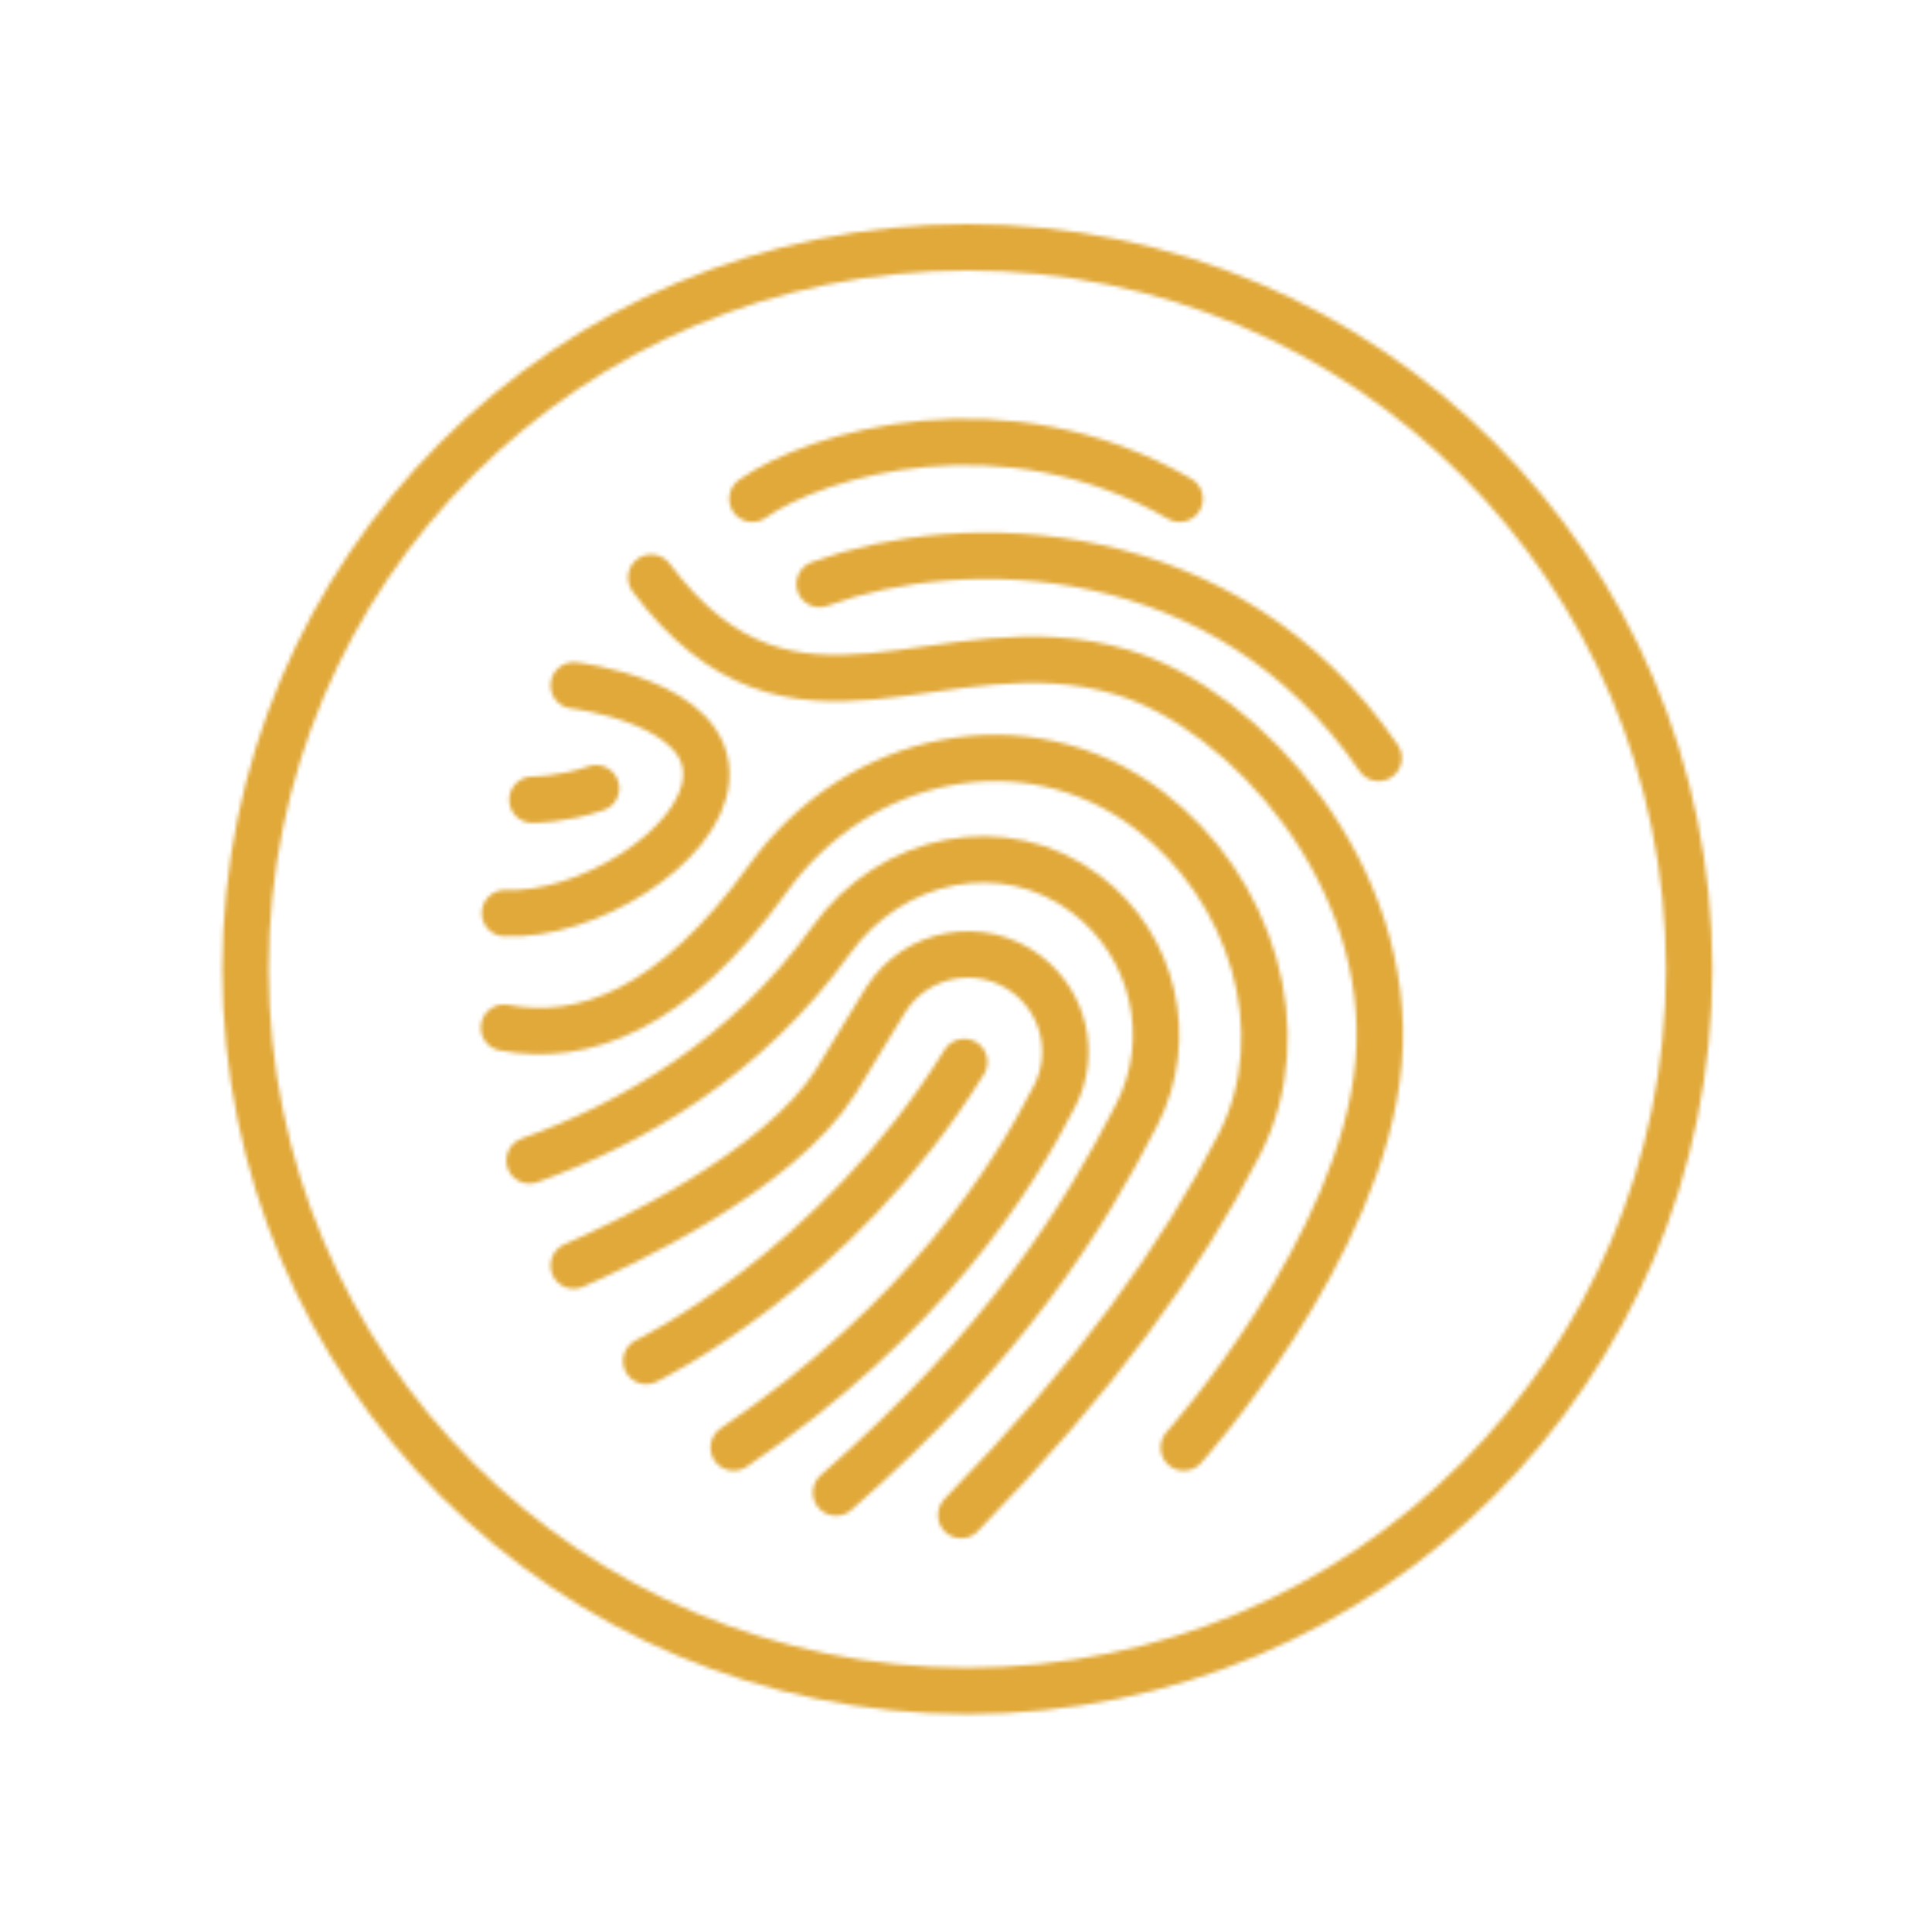 <svg xmlns="http://www.w3.org/2000/svg" viewBox="0 0 500 500" width="500" height="500" preserveAspectRatio="xMidYMid meet" style="width: 100%; height: 100%; transform: translate3d(0px, 0px, 0px); content-visibility: visible;"><defs><clipPath id="__lottie_element_2906"><rect width="500" height="500" x="0" y="0"></rect></clipPath><mask id="__lottie_element_2912" mask-type="alpha"><g clip-path="url(#__lottie_element_2913)" transform="matrix(1,0,0,1,0,0)" opacity="1" style="display: block;"><g transform="matrix(1,0,0,1,250,250)" opacity="1" style="display: block;"><g opacity="1" transform="matrix(1,0,0,1,0,0)"><path stroke-linecap="round" stroke-linejoin="round" fill-opacity="0" stroke="rgb(18,19,49)" stroke-opacity="1" stroke-width="12" d=" M-55.29,-120.902 C-38.536,-132.67 10.003,-147.113 55.308,-120.902 M-0.453,24.839 C-33.679,78.66 -82.764,102.221 -82.764,102.221 M-101.518,77.524 C-90.463,72.74 -48.421,53.391 -33.679,29.884 C-29.572,23.335 -25.154,15.643 -20.76,8.712 C-12.87,-3.734 3.975,-6.771 15.72,2.13 C15.72,2.13 15.72,2.13 15.72,2.13 C25.439,9.495 28.514,22.775 22.954,33.628 C12.036,54.938 -10.479,91.063 -60.126,124.626 M-33.638,136.277 C9.936,98.327 30.577,65.044 44.204,38.447 C54.268,18.804 48.702,-5.232 31.111,-18.563 C31.111,-18.563 31.111,-18.563 31.111,-18.563 C9.853,-34.673 -19.355,-28.314 -34.915,-6.651 C-56.81,23.832 -86.577,40.831 -112.969,50.311 M-119.576,15.957 C-99.134,19.867 -75.71,11.404 -51.318,-22.554 C-28.071,-54.918 15.564,-64.419 47.322,-40.351 C47.322,-40.351 47.322,-40.35 47.322,-40.35 C73.602,-20.434 85.747,16.897 70.712,46.243 C55.627,75.686 33.64,106.287 -1.261,142.106 M56.36,124.626 C56.36,124.626 102.7,73.063 106.793,24.839 C110.886,-23.385 72.46,-66.447 40.4,-76.031 C-6.45,-90.036 -44.485,-51.006 -81.481,-100.508 M-101.518,-72.618 C-101.518,-72.618 -65.427,-68.414 -67.279,-48.172 C-68.889,-30.579 -98.54,-12.648 -119.326,-13.689 M-95.731,-45.997 C-104.565,-42.95 -112.227,-43.028 -112.227,-43.028 M-37.904,-98.854 C-0.453,-112.762 67.555,-111.334 106.793,-53.834"></path></g></g><g style="display: none;"><g><path stroke-linecap="round" stroke-linejoin="round" fill-opacity="0"></path></g></g><g transform="matrix(1,0,0,1,250,250)" opacity="1" style="display: block;"><g opacity="1" transform="matrix(1,0,0,1,0,0)"><path stroke-linecap="round" stroke-linejoin="round" fill-opacity="0" stroke="rgb(18,19,49)" stroke-opacity="1" stroke-width="12" d=" M187.154,0.81 C187.154,103.98 103.518,187.616 0.348,187.616 C-102.822,187.616 -186.458,103.98 -186.458,0.81 C-186.458,-102.36 -102.822,-185.995 0.348,-185.995 C103.518,-185.995 187.154,-102.36 187.154,0.81z"></path></g></g></g></mask><clipPath id="__lottie_element_2913"><path d="M0,0 L500,0 L500,500 L0,500z"></path></clipPath><filter id="__lottie_element_2927" x="-100%" y="-100%" width="300%" height="300%"><feGaussianBlur result="filter_result_0" stdDeviation="52.5 52.5" edgeMode="wrap"></feGaussianBlur></filter></defs><g clip-path="url(#__lottie_element_2906)"><g mask="url(#__lottie_element_2912)" style="display: block;"><g filter="url(#__lottie_element_2927)" transform="matrix(-0.167,-2.394,2.394,-0.167,271.941,270.46)" opacity="1"><g class="design" opacity="1" transform="matrix(1,0,0,1,0,0)"><path fill="rgb(225,169,58)" fill-opacity="1" d=" M0,-250 C137.975,-250 250,-137.975 250,0 C250,137.975 137.975,250 0,250 C-137.975,250 -250,137.975 -250,0 C-250,-137.975 -137.975,-250 0,-250z"></path></g><g class="design" opacity="1" transform="matrix(1,0,0,1,113.242,-118.884)"><path fill="rgb(225,169,58)" fill-opacity="1" d=" M0,-176.5 C97.478,-176.5 176.5,-97.478 176.5,0 C176.5,97.478 97.478,176.5 0,176.5 C-43.948,176.5 -74.396,142.443 -105.29,115.869 C-142.921,83.5 -176.5,53.531 -176.5,0 C-176.5,-97.478 -97.478,-176.5 0,-176.5z"></path></g></g></g><g style="display: none;"><path></path></g></g></svg>